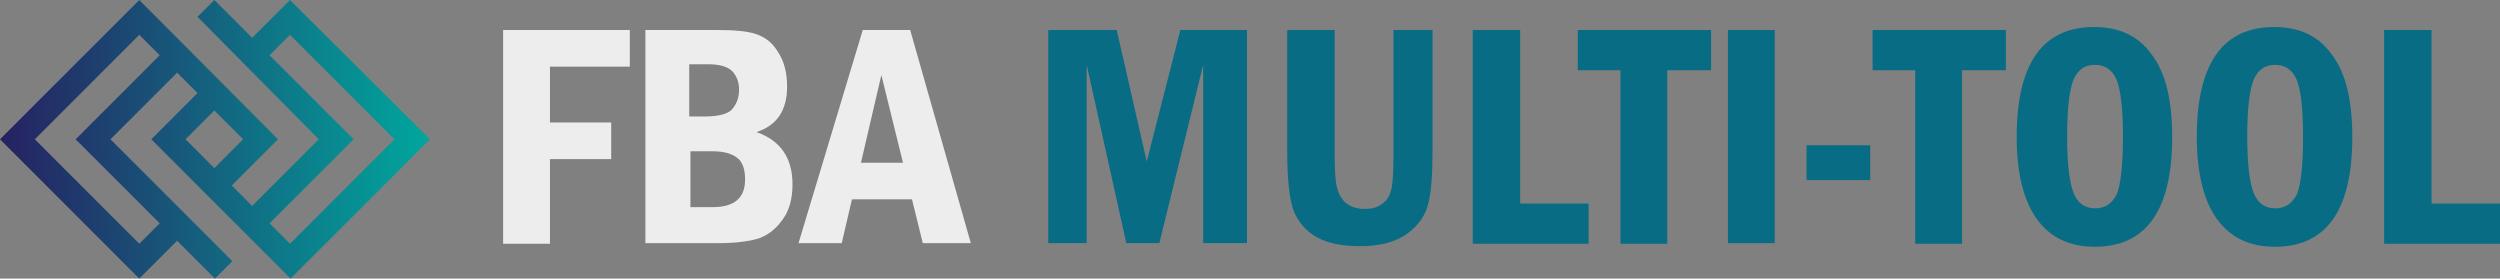 <?xml version="1.0" encoding="UTF-8" standalone="no"?>
<!-- Generator: Adobe Illustrator 19.0.0, SVG Export Plug-In . SVG Version: 6.00 Build 0)  -->

<svg
   xmlns:dc="http://purl.org/dc/elements/1.1/"
   xmlns:cc="http://creativecommons.org/ns#"
   xmlns:rdf="http://www.w3.org/1999/02/22-rdf-syntax-ns#"
   xmlns:svg="http://www.w3.org/2000/svg"
   xmlns="http://www.w3.org/2000/svg"
   xmlns:sodipodi="http://sodipodi.sourceforge.net/DTD/sodipodi-0.dtd"
   xmlns:inkscape="http://www.inkscape.org/namespaces/inkscape"
   version="1.1"
   id="Layer_1"
   x="0px"
   y="0px"
   viewBox="0 0 416.4 46.4"
   xml:space="preserve"
   inkscape:version="0.91 r13725"
   sodipodi:docname="logo.svg"
   width="416.4"
   height="46.4"><rect x="0" y="0" width="416.4" height="46.4" fill="#808080" stroke="none"/><defs
     id="defs27" /><sodipodi:namedview
     pagecolor="#ffffff"
     bordercolor="#666666"
     borderopacity="1"
     objecttolerance="10"
     gridtolerance="10"
     guidetolerance="10"
     inkscape:pageopacity="0"
     inkscape:pageshadow="2"
     inkscape:window-width="1440"
     inkscape:window-height="855"
     id="namedview25"
     showgrid="false"
     fit-margin-top="0"
     fit-margin-left="0"
     fit-margin-right="0"
     fit-margin-bottom="0"
     inkscape:zoom="1.2916667"
     inkscape:cx="135.00737"
     inkscape:cy="41.569165"
     inkscape:window-x="0"
     inkscape:window-y="1"
     inkscape:window-maximized="1"
     inkscape:current-layer="XMLID_1_" /><style
     type="text/css"
     id="style3">
	.st0{fill:#EDEDED;}
	.st1{fill:#076C84;}
	.st2{fill:url(#XMLID_39_);}
</style><g
     id="XMLID_1_"
     transform="translate(-275.4,-224)"><path
       id="XMLID_2_"
       class="st0"
       d="m 359.2,229 21.1,0 0,6.1 -13.3,0 0,9.3 10.2,0 0,6.1 -10.2,0 0,14.1 -7.8,0 0,-35.6 z"
       inkscape:connector-curvature="0"
       style="fill:#ededed" /><path
       id="XMLID_4_"
       class="st0"
       d="m 382.8,229 12.2,0 c 2.8,0 5,0.2 6.4,0.7 1.4,0.5 2.7,1.4 3.6,3 1,1.5 1.5,3.4 1.5,5.7 0,4 -1.7,6.5 -5.1,7.6 4,1.4 6,4.3 6,8.7 0,2.3 -0.5,4.3 -1.6,5.8 -1.1,1.6 -2.4,2.6 -4,3.2 -1.6,0.5 -3.9,0.8 -6.8,0.8 l -12.1,0 0,-35.5 z m 7.5,14.4 2.5,0 c 2.5,0 4.1,-0.5 4.7,-1.4 0.7,-0.9 1,-1.9 1,-3.1 0,-1.1 -0.3,-2 -1,-2.9 -0.7,-0.8 -2,-1.3 -4.2,-1.3 l -3.1,0 0,8.7 z m 0,15.1 3.8,0 c 3.6,0 5.4,-1.5 5.4,-4.6 0,-1.7 -0.4,-2.9 -1.3,-3.6 -0.9,-0.7 -2.2,-1.1 -4,-1.1 l -3.8,0 0,9.3 z"
       inkscape:connector-curvature="0"
       style="fill:#ededed" /><path
       id="XMLID_8_"
       class="st0"
       d="m 419.1,229 7.9,0 10.1,35.5 -8,0 -1.8,-7.3 -10,0 -1.7,7.3 -7.2,0 10.7,-35.5 z m 6.7,22.1 -3.6,-14.6 -3.4,14.6 7,0 z"
       inkscape:connector-curvature="0"
       style="fill:#ededed" /><path
       id="XMLID_11_"
       class="st1"
       d="m 450,229 11.4,0 5,21.9 5.6,-21.9 11.1,0 0,35.5 -7.3,0 0,-29.7 -7.3,29.7 -5.5,0 -6.6,-29.7 0,29.7 -6.4,0 0,-35.5 z"
       inkscape:connector-curvature="0"
       style="fill:#076c84" /><path
       id="XMLID_18_"
       class="st1"
       d="m 489.9,229 7.8,0 0,20.3 c 0,2.9 0.1,4.9 0.4,6 0.3,1.1 0.8,2 1.6,2.6 0.8,0.6 1.8,0.9 3,0.9 1.3,0 2.3,-0.3 3.1,-1 0.8,-0.6 1.2,-1.5 1.4,-2.5 0.2,-1.1 0.3,-3 0.3,-5.9 l 0,-20.4 6.5,0 0,20 c 0,4 -0.2,7 -0.7,8.9 -0.5,2 -1.6,3.6 -3.5,5 -1.9,1.4 -4.5,2.1 -7.8,2.1 -3.1,0 -5.5,-0.5 -7.3,-1.5 -1.8,-1 -3,-2.5 -3.8,-4.3 -0.7,-1.9 -1.1,-5.2 -1.1,-9.9 l 0,-20.3 z"
       inkscape:connector-curvature="0"
       style="fill:#076c84" /><path
       id="XMLID_20_"
       class="st1"
       d="m 520.8,229 7.8,0 0,28.9 11.4,0 0,6.7 -19.3,0 0,-35.6 z"
       inkscape:connector-curvature="0"
       style="fill:#076c84" /><path
       id="XMLID_22_"
       class="st1"
       d="m 538.3,229 22.1,0 0,6.7 -7.3,0 0,28.9 -7.8,0 0,-28.9 -7.1,0 0,-6.7 z"
       inkscape:connector-curvature="0"
       style="fill:#076c84" /><path
       id="XMLID_24_"
       class="st1"
       d="m 563.2,229 7.8,0 0,35.5 -7.8,0 0,-35.5 z"
       inkscape:connector-curvature="0"
       style="fill:#076c84" /><path
       id="XMLID_27_"
       class="st1"
       d="m 576.3,248.2 10.6,0 0,5.8 -10.6,0 0,-5.8 z"
       inkscape:connector-curvature="0"
       style="fill:#076c84" /><path
       id="XMLID_29_"
       class="st1"
       d="m 587.4,229 22.1,0 0,6.7 -7.3,0 0,28.9 -7.8,0 0,-28.9 -7.1,0 0,-6.7 z"
       inkscape:connector-curvature="0"
       style="fill:#076c84" /><path
       id="XMLID_31_"
       class="st1"
       d="m 637.2,246.8 c 0,12.2 -4.3,18.3 -12.9,18.3 -4.3,0 -7.5,-1.6 -9.7,-4.7 -2.2,-3.1 -3.3,-7.7 -3.3,-13.6 0,-12.2 4.3,-18.3 12.9,-18.3 4.2,0 7.4,1.5 9.6,4.6 2.3,3 3.4,7.6 3.4,13.7 z m -8.2,0 c 0,-4.8 -0.4,-8 -1.1,-9.6 -0.7,-1.6 -1.9,-2.4 -3.6,-2.4 -1.6,0 -2.8,0.8 -3.5,2.4 -0.7,1.6 -1.1,4.8 -1.1,9.5 0,4.7 0.4,7.8 1.1,9.5 0.7,1.7 1.9,2.5 3.6,2.5 1.6,0 2.8,-0.8 3.6,-2.4 0.6,-1.5 1,-4.7 1,-9.5 z"
       inkscape:connector-curvature="0"
       style="fill:#076c84" /><path
       id="XMLID_34_"
       class="st1"
       d="m 667.2,246.8 c 0,12.2 -4.3,18.3 -12.9,18.3 -4.3,0 -7.5,-1.6 -9.7,-4.7 -2.2,-3.1 -3.3,-7.7 -3.3,-13.6 0,-12.2 4.3,-18.3 12.9,-18.3 4.2,0 7.4,1.5 9.6,4.6 2.3,3 3.4,7.6 3.4,13.7 z m -8.2,0 c 0,-4.8 -0.4,-8 -1.1,-9.6 -0.7,-1.6 -1.9,-2.4 -3.6,-2.4 -1.6,0 -2.8,0.8 -3.5,2.4 -0.7,1.6 -1.1,4.8 -1.1,9.5 0,4.7 0.4,7.8 1.1,9.5 0.7,1.7 1.9,2.5 3.6,2.5 1.6,0 2.8,-0.8 3.6,-2.4 0.6,-1.5 1,-4.7 1,-9.5 z"
       inkscape:connector-curvature="0"
       style="fill:#076c84" /><path
       id="XMLID_37_"
       class="st1"
       d="m 672.6,229 7.8,0 0,28.9 11.4,0 0,6.7 -19.3,0 0,-35.6 z"
       inkscape:connector-curvature="0"
       style="fill:#076c84" /></g><linearGradient
     id="XMLID_39_"
     gradientUnits="userSpaceOnUse"
     x1="347.246"
     y1="247.208"
     x2="275.912"
     y2="247.208"
     gradientTransform="translate(-275.4,-224)"><stop
       offset="0"
       style="stop-color:#00A79D"
       id="stop20" /><stop
       offset="1"
       style="stop-color:#262262"
       id="stop22" /></linearGradient><path
     id="XMLID_17_"
     class="st2"
     d="M 48.3,0 42,6.3 35.7,0 32.9,2.8 53.1,23.2 42,34.3 38.6,30.9 46.3,23.2 23.2,0 0,23.2 23.2,46.4 29.5,40.1 35.8,46.4 38.7,43.5 18.4,23.2 29.5,12.1 32.9,15.5 25.2,23.2 48.4,46.4 71.6,23.2 48.3,0 Z m -35.7,23.2 14,14 -3.4,3.4 L 5.8,23.2 23.2,5.8 l 3.4,3.4 -14,14 z m 18.3,0 4.8,-4.8 4.8,4.8 -4.8,4.8 -4.8,-4.8 z m 14,14 14,-14 -14,-14 3.4,-3.4 17.4,17.4 -17.4,17.4 -3.4,-3.4 z"
     inkscape:connector-curvature="0"
     style="fill:url(#XMLID_39_)" /></svg>